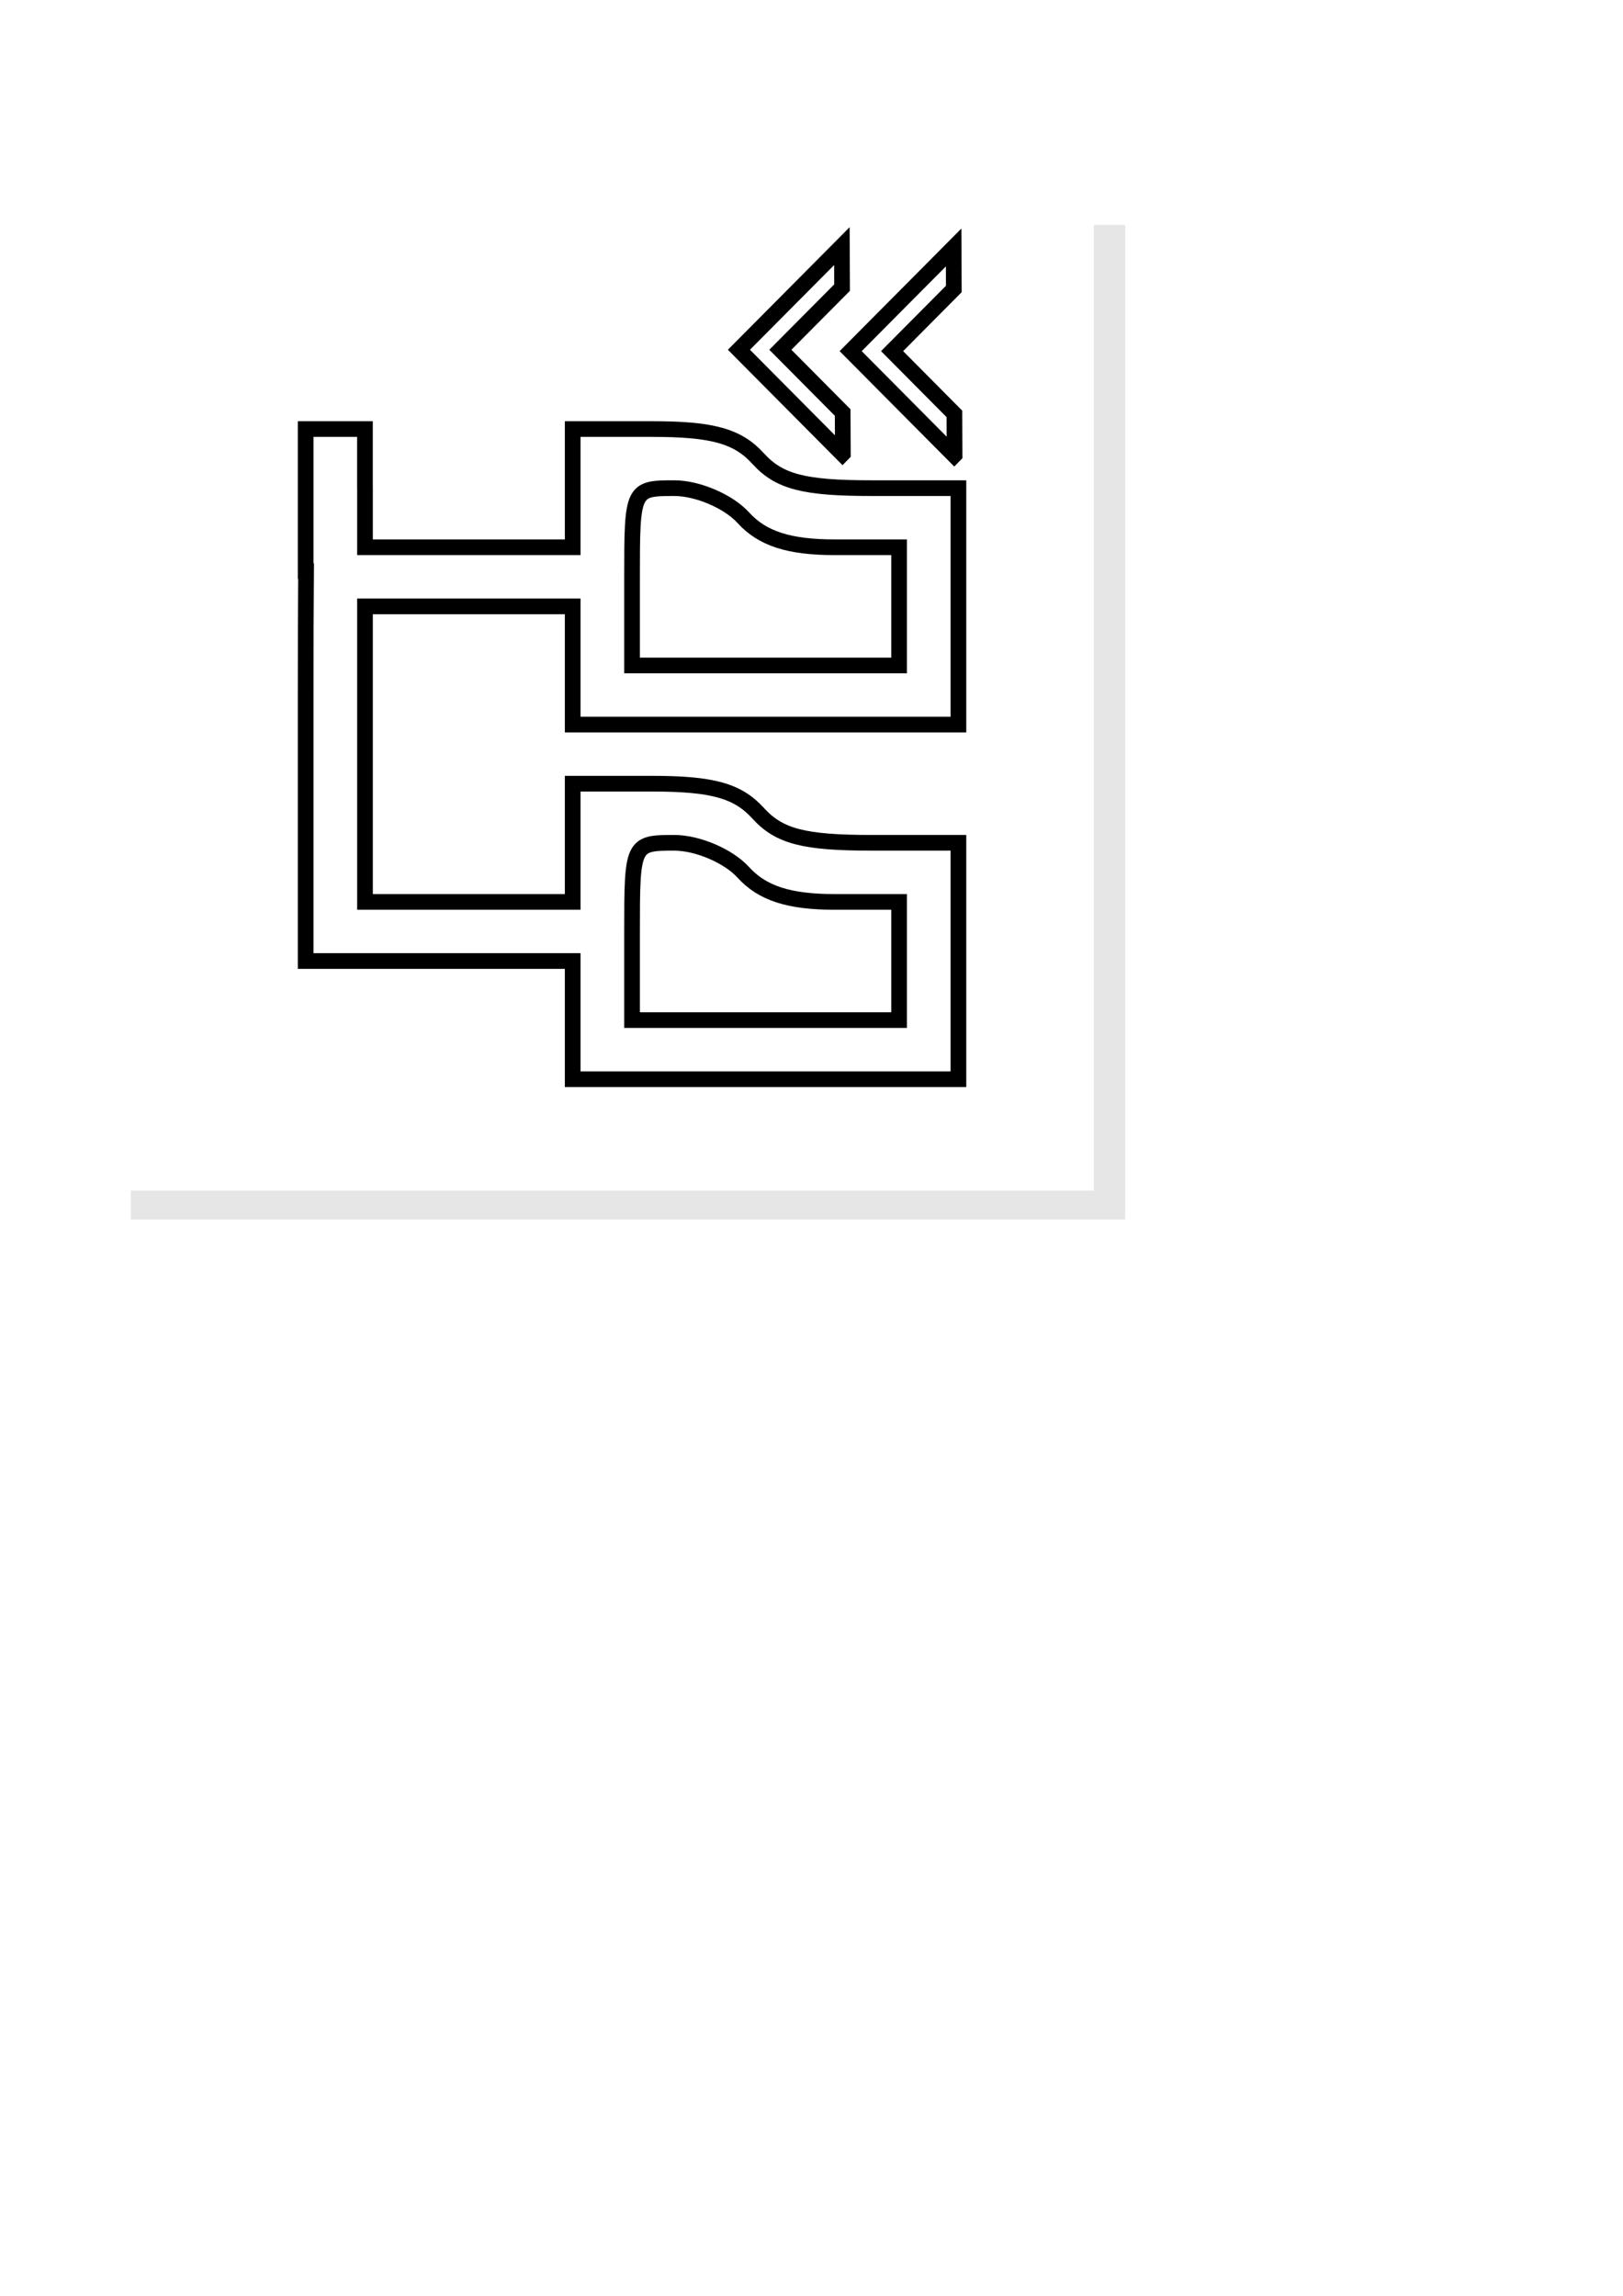 <?xml version="1.0" encoding="UTF-8" standalone="no"?>
<!-- Created with Inkscape (http://www.inkscape.org/) -->

<svg
   width="210mm"
   height="297mm"
   viewBox="0 0 210 297"
   version="1.1"
   id="svg1"
   xml:space="preserve"
   inkscape:version="1.4 (86a8ad7, 2024-10-11)"
   sodipodi:docname="folder-tree-write-outline.svg"
   xmlns:inkscape="http://www.inkscape.org/namespaces/inkscape"
   xmlns:sodipodi="http://sodipodi.sourceforge.net/DTD/sodipodi-0.dtd"
   xmlns:xlink="http://www.w3.org/1999/xlink"
   xmlns="http://www.w3.org/2000/svg"
   xmlns:svg="http://www.w3.org/2000/svg"><sodipodi:namedview
     id="namedview1"
     pagecolor="#ffffff"
     bordercolor="#666666"
     borderopacity="1.0"
     inkscape:showpageshadow="2"
     inkscape:pageopacity="0.0"
     inkscape:pagecheckerboard="0"
     inkscape:deskcolor="#d1d1d1"
     inkscape:document-units="mm"
     inkscape:zoom="1"
     inkscape:cx="528"
     inkscape:cy="300.5"
     inkscape:window-width="1920"
     inkscape:window-height="1055"
     inkscape:window-x="-7"
     inkscape:window-y="-7"
     inkscape:window-maximized="1"
     inkscape:current-layer="layer1"
     showgrid="false" /><defs
     id="defs1"><linearGradient
       id="swatch3"
       inkscape:swatch="solid"><stop
         style="stop-color:#000000;stop-opacity:1;"
         offset="0"
         id="stop3" /></linearGradient><linearGradient
       id="swatch2"
       inkscape:swatch="solid"><stop
         style="stop-color:#000000;stop-opacity:1;"
         offset="0"
         id="stop2" /></linearGradient><linearGradient
       id="swatch1"
       inkscape:swatch="solid"><stop
         style="stop-color:#000000;stop-opacity:1;"
         offset="0"
         id="stop1" /></linearGradient><inkscape:perspective
       sodipodi:type="inkscape:persp3d"
       inkscape:vp_x="0 : 148.5 : 1"
       inkscape:vp_y="0 : 1000 : 0"
       inkscape:vp_z="210 : 148.5 : 1"
       inkscape:persp3d-origin="105 : 99 : 1"
       id="perspective8" /><linearGradient
       inkscape:collect="always"
       xlink:href="#swatch1"
       id="linearGradient1"
       x1="39.548"
       y1="97.56"
       x2="124.011"
       y2="97.56"
       gradientUnits="userSpaceOnUse" /><linearGradient
       inkscape:collect="always"
       xlink:href="#swatch2"
       id="linearGradient2"
       x1="95.61"
       y1="43.169"
       x2="109.058"
       y2="43.169"
       gradientUnits="userSpaceOnUse"
       gradientTransform="translate(0,2.117)" /><linearGradient
       inkscape:collect="always"
       xlink:href="#swatch3"
       id="linearGradient3"
       x1="110.067"
       y1="43.875"
       x2="123.515"
       y2="43.875"
       gradientUnits="userSpaceOnUse"
       gradientTransform="translate(0,1.587)" /></defs><g
     inkscape:label="Layer 1"
     inkscape:groupmode="layer"
     id="layer1"><path
       id="rect14-6"
       style="fill:#e6e6e6;fill-opacity:1;stroke-width:0.338"
       d="M 141.52,29.104 V 154.021 H 16.933 v 3.747 H 145.598 V 29.104 Z"
       inkscape:export-filename="folder-tree-write-outline-16.png"
       inkscape:export-xdpi="3.1586032"
       inkscape:export-ydpi="3.1586032" /><path
       id="path4"
       style="fill:none;stroke-width:2.03;stroke:url(#linearGradient1);stroke-dasharray:none"
       d="M 43.388 55.503 C 43.382 55.503 43.378 55.503 43.373 55.503 L 39.548 55.503 L 39.548 73.892 L 39.602 73.892 C 39.563 78.217 39.548 83.281 39.548 89.913 L 39.548 124.324 L 56.824 124.324 L 74.101 124.324 L 74.101 131.97 L 74.101 139.617 L 99.056 139.617 L 124.011 139.617 L 124.011 124.324 L 124.011 109.03 L 112.791 109.03 C 104.008 109.03 100.815 108.199 98.096 105.207 C 95.447 102.292 92.184 101.383 84.361 101.383 L 74.101 101.383 L 74.101 109.03 L 74.101 116.677 L 60.664 116.677 L 47.227 116.677 L 47.227 97.56 L 47.227 78.443 L 60.664 78.443 L 74.101 78.443 L 74.101 86.09 L 74.101 93.736 L 99.056 93.736 L 124.011 93.736 L 124.011 78.443 L 124.011 63.15 L 112.791 63.15 C 104.008 63.15 100.815 62.319 98.096 59.326 C 95.447 56.411 92.184 55.503 84.361 55.503 L 74.101 55.503 L 74.101 63.15 L 74.101 70.796 L 60.664 70.796 L 47.227 70.796 L 47.227 63.15 C 47.227 63.015 47.221 62.915 47.221 62.784 L 47.221 55.503 L 43.396 55.503 C 43.393 55.503 43.391 55.503 43.388 55.503 z M 87.241 63.15 C 90.264 63.15 94.253 64.856 96.177 66.973 C 98.635 69.679 102.089 70.796 107.991 70.796 L 116.332 70.796 L 116.332 78.443 L 116.332 86.09 L 99.056 86.09 L 81.78 86.09 L 81.78 74.62 C 81.78 63.288 81.846 63.15 87.241 63.15 z M 87.241 109.03 C 90.264 109.03 94.253 110.737 96.177 112.854 C 98.635 115.559 102.089 116.677 107.991 116.677 L 116.332 116.677 L 116.332 124.324 L 116.332 131.97 L 99.056 131.97 L 81.78 131.97 L 81.78 120.5 C 81.78 109.169 81.846 109.03 87.241 109.03 z "
       inkscape:label="path4"
       inkscape:export-filename="folder-tree-write-mono.png"
       inkscape:export-xdpi="19.246401"
       inkscape:export-ydpi="19.246401" /><path
       id="rect4"
       style="fill:none;fill-opacity:1;stroke:url(#linearGradient2);stroke-width:2.029;stroke-dasharray:none"
       d="m 108.932,31.838 -13.322,13.41 13.398,13.486 0.05,-0.051 -0.025,-5.318 -8.064,-8.117 7.988,-8.041 z"
       inkscape:label="rect4" /><path
       id="rect4-3"
       style="fill:none;fill-opacity:1;stroke:url(#linearGradient3);stroke-width:2.029;stroke-dasharray:none"
       d="m 123.389,32.015 -13.322,13.41 13.398,13.486 0.05,-0.051 -0.025,-5.318 -8.064,-8.117 7.988,-8.041 z"
       inkscape:label="rect4" /></g></svg>

